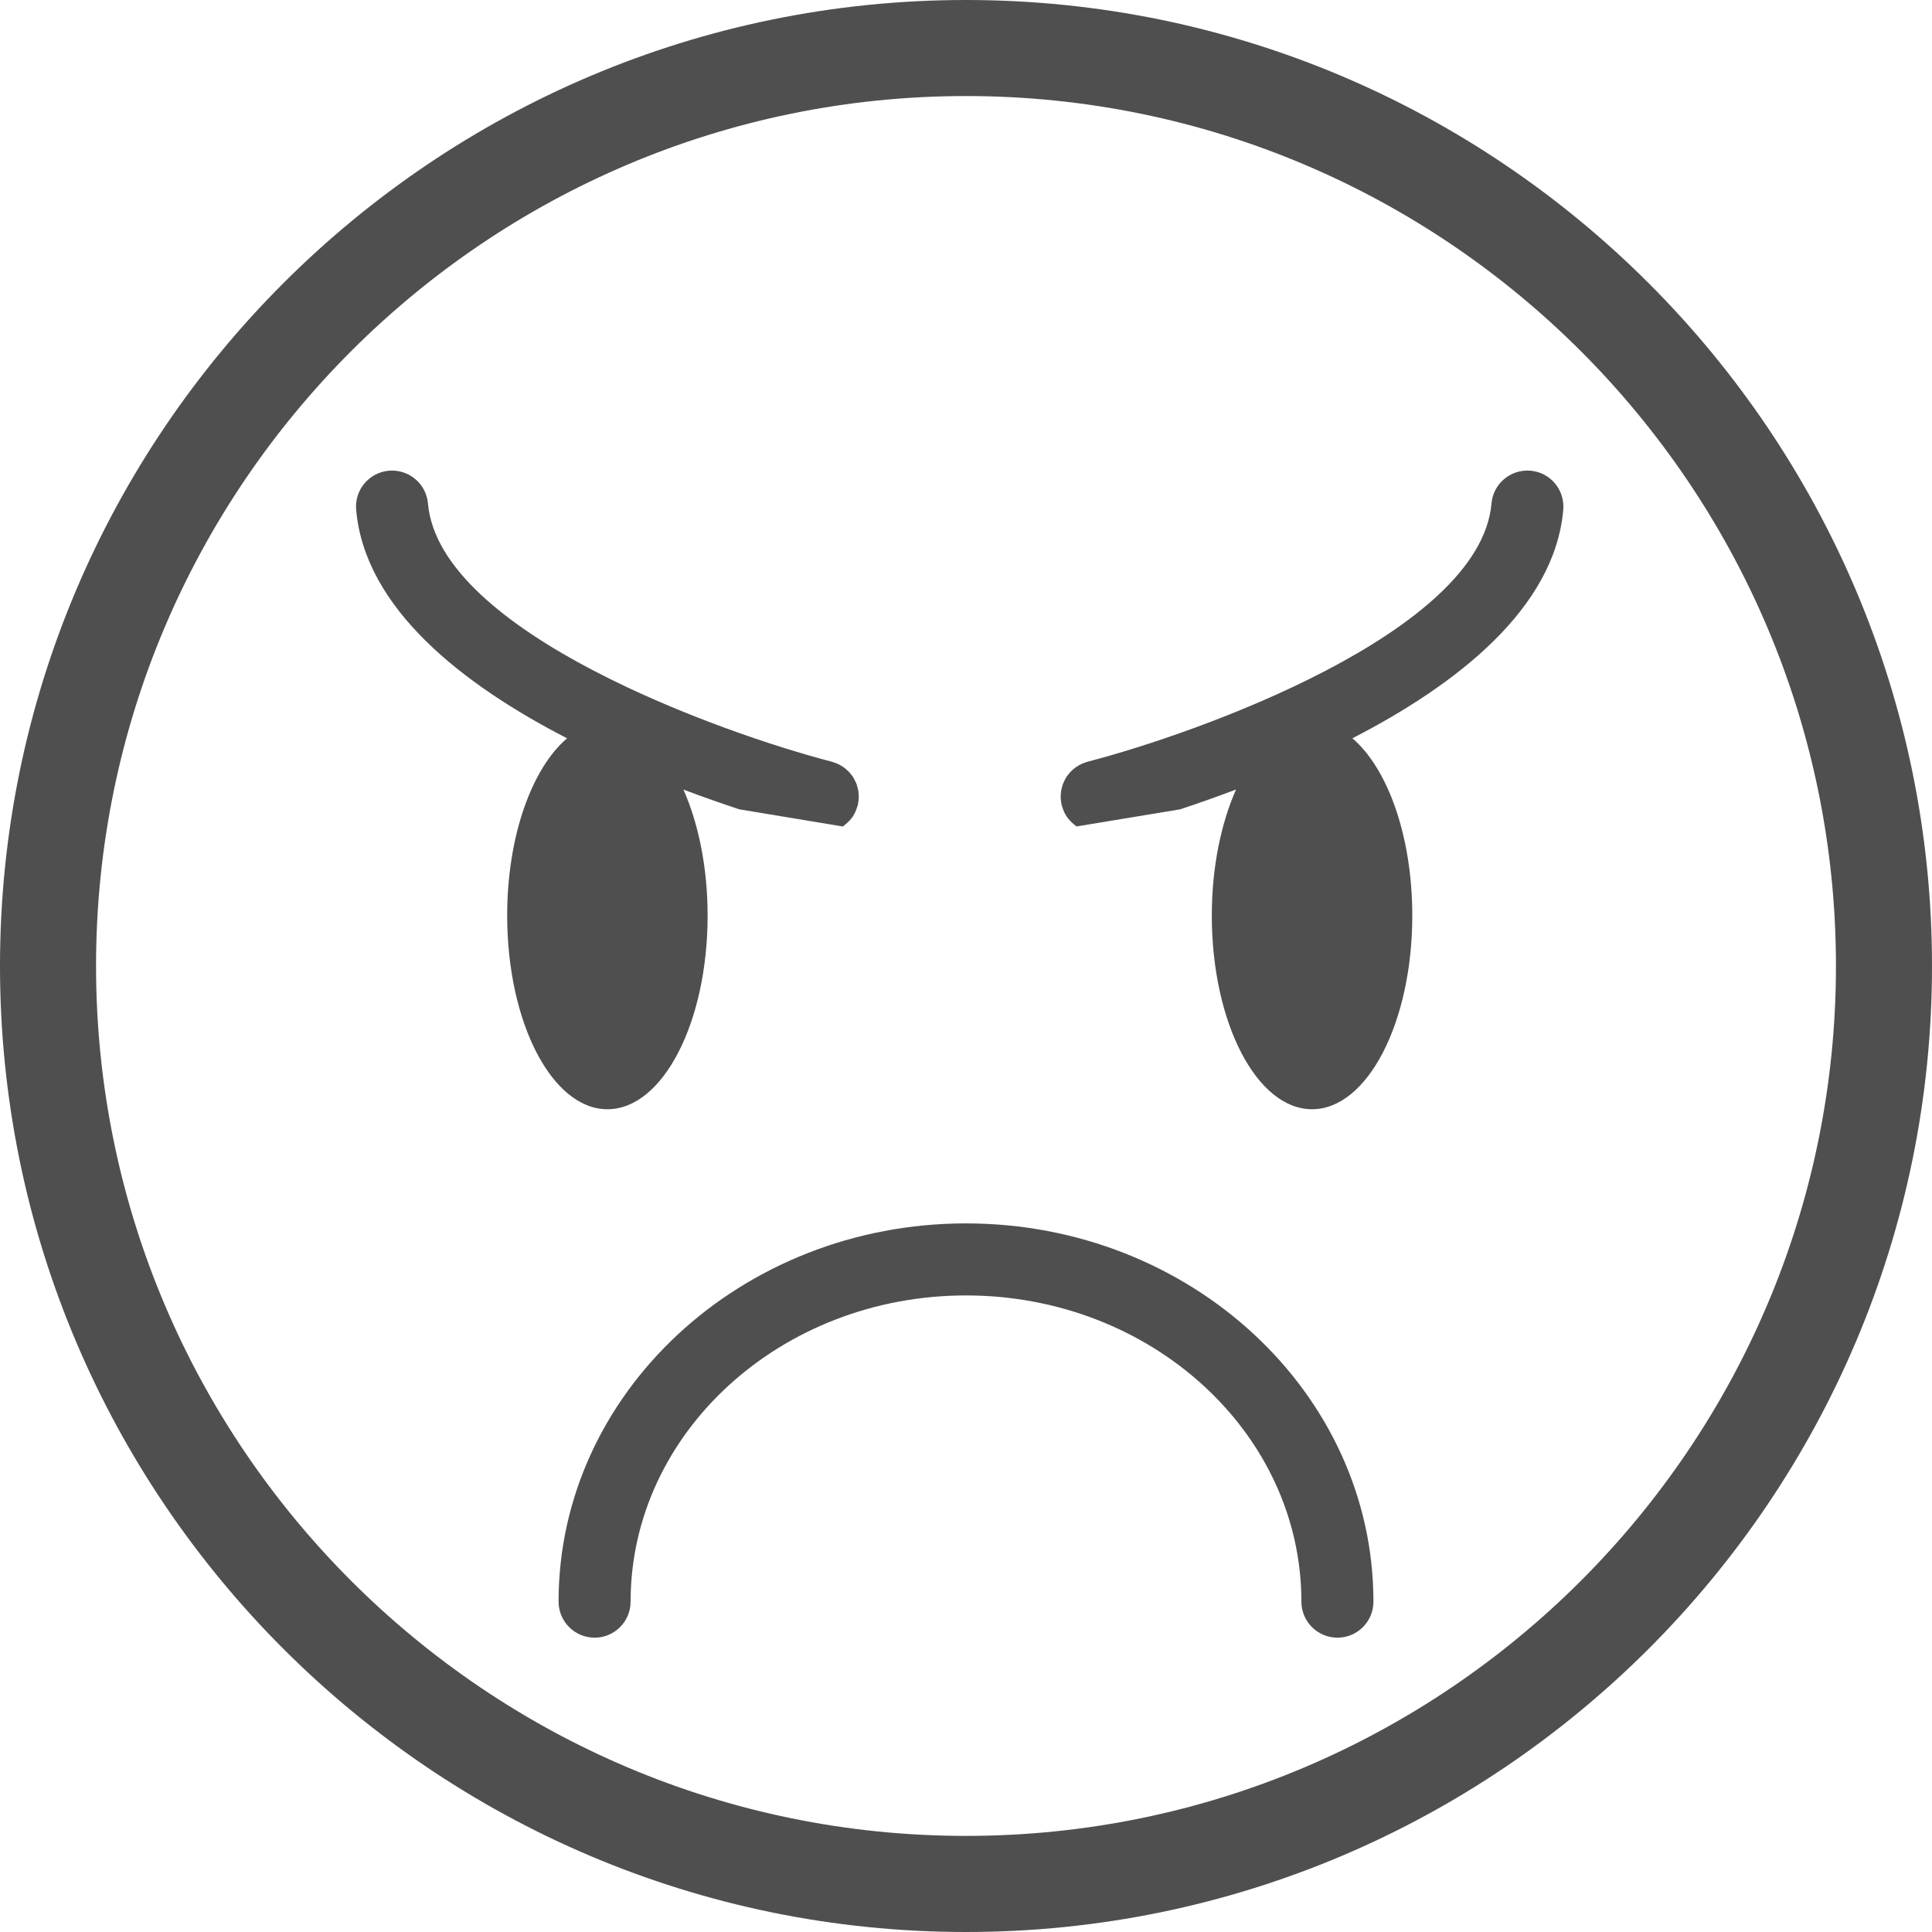 <svg width="35" height="35" viewBox="0 0 35 35" fill="none" xmlns="http://www.w3.org/2000/svg">
<path d="M17.5 0C7.851 0 0 7.851 0 17.5C0 27.149 7.851 35 17.5 35C27.149 35 35 27.149 35 17.5C35 7.85 27.149 0 17.5 0ZM17.5 33.259C8.81 33.259 1.74 26.19 1.74 17.5C1.74 8.81 8.81 1.74 17.5 1.74C26.19 1.74 33.26 8.81 33.26 17.5C33.26 26.19 26.19 33.259 17.5 33.259ZM9.188 16.586C9.188 15.151 9.634 13.919 10.273 13.375C8.392 12.407 6.609 11.027 6.452 9.234C6.421 8.875 6.686 8.559 7.046 8.527C7.404 8.497 7.721 8.761 7.753 9.12C7.957 11.462 13.103 13.291 15.069 13.799C15.083 13.802 15.095 13.808 15.107 13.813C15.129 13.82 15.151 13.827 15.171 13.836C15.191 13.845 15.209 13.855 15.228 13.865C15.246 13.876 15.264 13.886 15.281 13.898C15.3 13.912 15.316 13.926 15.333 13.94C15.348 13.953 15.363 13.967 15.377 13.981C15.394 13.998 15.408 14.017 15.422 14.035C15.43 14.046 15.44 14.055 15.448 14.066C15.451 14.071 15.453 14.077 15.457 14.083C15.47 14.102 15.479 14.123 15.489 14.144C15.499 14.162 15.508 14.18 15.515 14.198C15.523 14.218 15.527 14.238 15.533 14.259C15.539 14.279 15.545 14.3 15.549 14.321C15.552 14.34 15.553 14.36 15.554 14.38C15.556 14.403 15.558 14.426 15.558 14.448C15.557 14.466 15.554 14.484 15.552 14.503C15.55 14.528 15.546 14.552 15.541 14.577C15.54 14.582 15.54 14.588 15.538 14.594C15.537 14.6 15.533 14.604 15.531 14.61C15.512 14.674 15.486 14.736 15.449 14.792C15.447 14.795 15.445 14.797 15.443 14.8C15.409 14.849 15.366 14.894 15.318 14.933C15.309 14.941 15.3 14.949 15.291 14.956C15.284 14.961 15.278 14.967 15.271 14.973L13.394 14.662C13.088 14.561 12.744 14.441 12.381 14.304C12.653 14.918 12.819 15.714 12.819 16.587C12.819 18.524 12.007 20.095 11.004 20.095C10.001 20.095 9.188 18.524 9.188 16.586ZM28.32 9.234C28.164 11.027 26.38 12.407 24.5 13.375C25.139 13.919 25.585 15.151 25.585 16.586C25.585 18.524 24.771 20.095 23.769 20.095C22.766 20.095 21.953 18.524 21.953 16.586C21.953 15.714 22.12 14.917 22.392 14.303C22.029 14.44 21.685 14.561 21.379 14.662L19.502 14.972C19.495 14.967 19.489 14.96 19.482 14.955C19.473 14.948 19.464 14.941 19.455 14.933C19.406 14.893 19.364 14.849 19.33 14.8C19.328 14.796 19.325 14.794 19.323 14.791C19.286 14.735 19.26 14.674 19.241 14.609C19.24 14.604 19.237 14.599 19.234 14.594C19.233 14.588 19.233 14.582 19.232 14.576C19.226 14.552 19.223 14.528 19.22 14.503C19.219 14.484 19.215 14.466 19.215 14.448C19.215 14.425 19.216 14.402 19.219 14.38C19.22 14.36 19.22 14.34 19.224 14.321C19.228 14.3 19.234 14.279 19.24 14.258C19.245 14.238 19.25 14.218 19.258 14.198C19.265 14.18 19.275 14.162 19.283 14.143C19.294 14.123 19.303 14.102 19.316 14.082C19.319 14.077 19.321 14.071 19.325 14.066C19.333 14.055 19.342 14.046 19.35 14.035C19.365 14.016 19.379 13.998 19.395 13.981C19.41 13.967 19.424 13.953 19.439 13.94C19.457 13.925 19.474 13.912 19.491 13.898C19.508 13.886 19.527 13.876 19.545 13.865C19.563 13.855 19.581 13.845 19.601 13.836C19.622 13.827 19.643 13.82 19.665 13.812C19.678 13.808 19.69 13.802 19.703 13.799C21.669 13.291 26.816 11.462 27.02 9.12C27.051 8.761 27.368 8.497 27.727 8.527C28.086 8.558 28.351 8.875 28.32 9.234ZM24.881 29.015C24.881 29.375 24.59 29.668 24.229 29.668C23.868 29.668 23.576 29.375 23.576 29.015C23.576 25.956 20.85 23.468 17.5 23.468C14.15 23.468 11.424 25.956 11.424 29.015C11.424 29.375 11.132 29.668 10.772 29.668C10.411 29.668 10.119 29.375 10.119 29.015C10.119 25.236 13.43 22.163 17.5 22.163C21.57 22.163 24.881 25.236 24.881 29.015Z" fill="#4F4F4F"/>
</svg>
